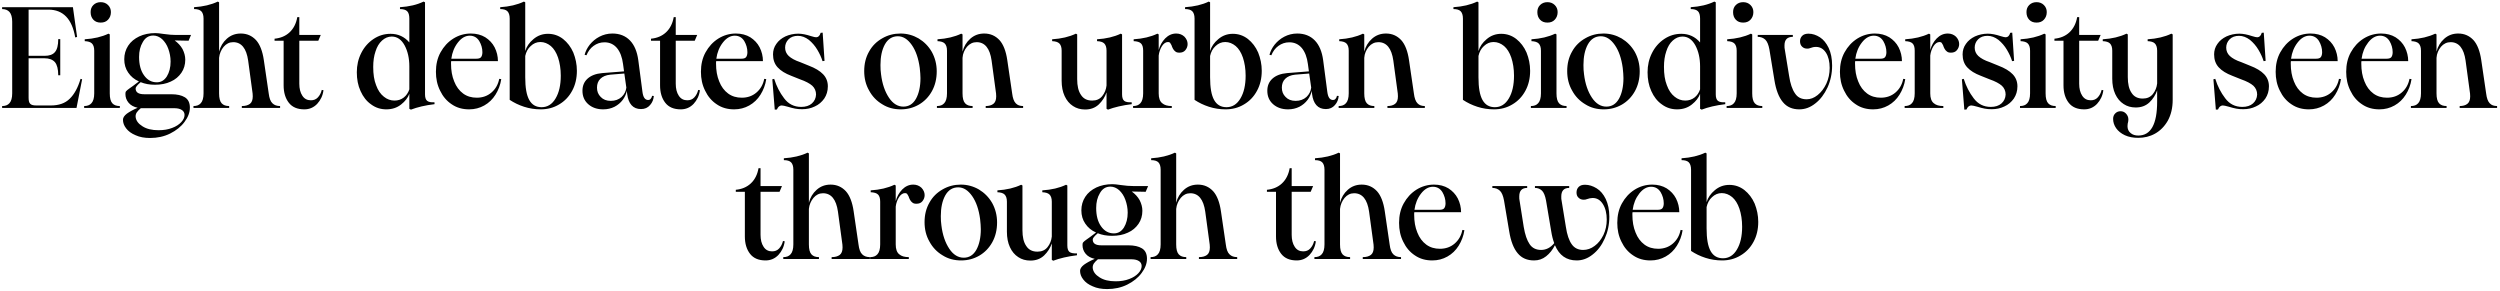 <svg viewBox="0 0 695 81" fill="none" xmlns="http://www.w3.org/2000/svg">
<path d="M0.591 29.48C1.471 29.48 2.151 29.24 2.631 28.68C3.111 28.16 3.391 27.24 3.391 25.96V6.04C3.391 4.76 3.111 3.88 2.631 3.32C2.151 2.8 1.471 2.52 0.591 2.52V2H20.271L21.431 10.28L20.911 10.4C20.031 5.28 17.551 2.68 13.471 2.68H7.951V15.52H12.391C13.711 15.52 14.671 15.2 15.271 14.48C15.871 13.8 16.191 12.6 16.191 10.88H16.751V20.92H16.191C16.191 19.24 15.871 18 15.271 17.28C14.631 16.56 13.671 16.2 12.351 16.2H7.951V27.16C7.951 27.96 8.071 28.52 8.391 28.84C8.671 29.16 9.231 29.32 10.071 29.32H14.111C16.351 29.32 18.111 28.72 19.391 27.44C20.671 26.2 21.671 24.36 22.391 21.92L22.831 22.04L21.271 30H0.591V29.48ZM25.955 5.48C25.435 4.92 25.195 4.24 25.195 3.36C25.195 2.56 25.435 1.92 25.955 1.4C26.475 0.88 27.155 0.6 27.995 0.6C28.835 0.6 29.515 0.88 30.035 1.4C30.555 1.92 30.835 2.56 30.835 3.36C30.835 4.24 30.555 4.92 30.035 5.48C29.515 6.04 28.835 6.28 27.995 6.28C27.155 6.28 26.475 6.04 25.955 5.48ZM23.395 29.48C24.275 29.48 24.955 29.24 25.435 28.68C25.915 28.16 26.195 27.24 26.195 25.96V14.08C26.195 13.12 25.955 12.48 25.555 12.08C25.155 11.68 24.475 11.48 23.555 11.44V10.92C26.115 10.76 28.315 10.24 30.155 9.36L30.515 9.56V25.96C30.515 27.28 30.755 28.2 31.235 28.72C31.715 29.24 32.395 29.48 33.315 29.48V30H23.395V29.48ZM37.705 37.6C36.545 37.12 35.665 36.48 35.065 35.68C34.465 34.92 34.185 34.12 34.185 33.28C34.185 32.72 34.545 32.16 35.265 31.6C35.985 31.08 36.985 30.52 38.265 29.96C37.185 29.72 36.345 29.28 35.745 28.56C35.145 27.84 34.865 27.04 34.865 26.12C34.865 25.8 34.905 25.52 35.065 25.36C35.185 25.2 35.505 24.92 36.025 24.56L36.985 23.88L38.625 22.64C37.345 22.08 36.345 21.24 35.625 20.16C34.905 19.12 34.545 17.88 34.545 16.48C34.545 15.08 34.905 13.84 35.625 12.72C36.345 11.6 37.385 10.76 38.705 10.12C39.985 9.52 41.505 9.2 43.185 9.2C43.705 9.2 44.465 9.28 45.505 9.44C46.865 9.64 47.985 9.72 48.945 9.72H53.105L52.425 11.32L48.545 11.24C49.505 11.92 50.225 12.72 50.745 13.64C51.225 14.6 51.505 15.56 51.505 16.6C51.505 17.96 51.145 19.2 50.425 20.24C49.705 21.28 48.745 22.12 47.465 22.68C46.185 23.28 44.745 23.56 43.065 23.56C41.585 23.56 40.265 23.32 39.105 22.84C38.545 23.32 38.145 23.72 37.985 23.96C37.785 24.2 37.705 24.44 37.705 24.6C37.705 25.68 38.505 26.2 40.105 26.2H47.625C49.225 26.2 50.465 26.48 51.385 27.04C52.305 27.6 52.785 28.56 52.785 29.92C52.785 31.28 52.265 32.6 51.305 33.88C50.345 35.2 48.985 36.28 47.305 37.12C45.625 37.96 43.745 38.36 41.705 38.36C40.185 38.36 38.825 38.12 37.705 37.6ZM39.625 35.12C40.745 35.84 42.225 36.2 44.065 36.2C45.505 36.2 46.745 36 47.865 35.56C48.945 35.16 49.785 34.6 50.385 33.96C50.985 33.32 51.305 32.64 51.305 31.96C51.305 31.4 51.065 30.92 50.585 30.6C50.105 30.28 49.425 30.08 48.505 30.08H39.625H39.145C38.665 30.48 38.265 30.88 38.025 31.24C37.785 31.6 37.665 32.04 37.705 32.52C37.825 33.56 38.465 34.4 39.625 35.12ZM40.025 20.92C40.945 22.24 42.145 22.88 43.585 22.88C44.745 22.88 45.665 22.36 46.385 21.24C47.065 20.12 47.425 18.76 47.425 17.12C47.425 15.84 47.185 14.68 46.785 13.56C46.385 12.44 45.785 11.56 45.065 10.88C44.345 10.24 43.505 9.88 42.625 9.88C41.345 9.88 40.385 10.48 39.705 11.68C38.985 12.88 38.665 14.24 38.665 15.84C38.665 17.92 39.105 19.64 40.025 20.92ZM67.226 29.48C68.186 29.48 68.906 29.28 69.466 28.88C69.986 28.48 70.266 27.8 70.266 26.8C70.266 26.48 70.226 26.2 70.226 26L68.986 16.84C68.506 13.44 67.106 11.72 64.826 11.72C63.786 11.72 62.906 12.16 62.186 13C61.466 13.88 61.026 14.88 60.906 16.08V25.96C60.906 27.28 61.146 28.2 61.626 28.72C62.106 29.24 62.786 29.48 63.706 29.48V30H53.786V29.48C54.666 29.48 55.346 29.24 55.826 28.68C56.306 28.16 56.586 27.24 56.586 25.96V5.16C56.586 4.2 56.346 3.52 55.946 3.12C55.546 2.72 54.866 2.52 53.946 2.52V2C56.506 1.84 58.706 1.32 60.546 0.44L60.906 0.64V14.36C61.266 12.92 61.986 11.72 63.066 10.76C64.146 9.8 65.426 9.32 66.946 9.32C68.666 9.32 70.066 9.96 71.186 11.16C72.266 12.36 72.986 14.24 73.346 16.72L74.706 26C74.866 27.28 75.186 28.2 75.746 28.72C76.266 29.24 76.986 29.48 77.866 29.48V30H67.226V29.48ZM80.289 28.56C79.329 27.32 78.849 25.72 78.849 23.72V11.32H76.329V10.76C77.969 10.6 79.369 10.04 80.489 9C81.609 7.96 82.329 6.56 82.649 4.76H83.209V9.72H89.169L88.489 11.32H83.209V23.28C83.209 24.64 83.489 25.76 84.049 26.6C84.609 27.48 85.409 27.88 86.409 27.88C87.209 27.88 87.849 27.64 88.369 27.08C88.889 26.52 89.249 25.84 89.449 25L89.929 25.08C89.729 26.6 89.129 27.84 88.169 28.88C87.169 29.92 85.969 30.4 84.609 30.4C82.689 30.4 81.249 29.8 80.289 28.56ZM103.195 29.04C101.915 28.16 100.955 26.92 100.235 25.32C99.515 23.76 99.195 22 99.195 20.08C99.195 18.16 99.595 16.36 100.435 14.72C101.235 13.12 102.395 11.8 103.835 10.84C105.275 9.88 106.835 9.4 108.595 9.4C110.675 9.4 112.435 10.2 113.795 11.8V5.16C113.795 4.2 113.595 3.52 113.195 3.12C112.795 2.72 112.115 2.52 111.195 2.52V2C113.755 1.84 115.955 1.32 117.755 0.44L118.155 0.64V26.24C118.155 27.12 118.355 27.72 118.755 28.04C119.155 28.36 119.835 28.48 120.795 28.44V28.96C118.155 29.28 115.995 29.8 114.235 30.48L113.795 30.24V26.08C113.395 27.16 112.635 28.16 111.515 29.04C110.355 29.96 108.995 30.4 107.395 30.4C105.835 30.4 104.435 29.96 103.195 29.04ZM104.555 23.68C105.075 25.12 105.795 26.16 106.715 26.88C107.595 27.6 108.595 27.96 109.675 27.96C110.635 27.96 111.515 27.68 112.235 27.12C112.955 26.56 113.475 25.8 113.795 24.84V18.44C113.795 16.2 113.355 14.24 112.475 12.6C111.595 11 110.395 10.16 108.915 10.16C107.875 10.16 106.995 10.56 106.195 11.28C105.395 12 104.795 13 104.395 14.28C103.955 15.56 103.755 17 103.755 18.6C103.755 20.6 103.995 22.28 104.555 23.68ZM125.587 29C124.187 28.08 123.107 26.8 122.347 25.2C121.547 23.6 121.187 21.88 121.187 19.96C121.187 17.96 121.587 16.16 122.467 14.56C123.347 12.96 124.507 11.68 126.027 10.72C127.507 9.8 129.147 9.32 130.907 9.32C132.427 9.32 133.787 9.68 134.907 10.36C136.027 11.08 136.907 12 137.507 13.16C138.107 14.36 138.427 15.64 138.427 17H125.427C125.387 17.16 125.387 17.4 125.387 17.68C125.387 19.56 125.667 21.2 126.267 22.64C126.827 24.08 127.667 25.2 128.747 26C129.827 26.8 131.107 27.16 132.547 27.16C134.147 27.16 135.507 26.68 136.627 25.72C137.747 24.76 138.467 23.52 138.787 21.92L139.347 22C139.107 23.6 138.547 25.04 137.747 26.32C136.947 27.6 135.907 28.6 134.627 29.32C133.347 30.04 131.947 30.4 130.427 30.4C128.587 30.4 126.987 29.96 125.587 29ZM132.467 16.32C133.027 16.32 133.467 16.2 133.707 15.92C133.947 15.64 134.107 15.16 134.107 14.52C134.107 13.4 133.787 12.36 133.227 11.4C132.627 10.44 131.747 9.92 130.587 9.92C129.387 9.92 128.267 10.56 127.307 11.8C126.307 13.08 125.707 14.56 125.467 16.32H132.467ZM145.695 29.68C144.215 29.2 142.895 28.56 141.695 27.76V5.16C141.695 4.2 141.455 3.52 141.055 3.12C140.655 2.72 139.975 2.52 139.055 2.52V2C141.615 1.84 143.815 1.32 145.655 0.44L146.015 0.64V14.2C146.375 12.96 147.135 11.84 148.295 10.88C149.415 9.92 150.775 9.4 152.335 9.4C153.895 9.4 155.295 9.88 156.535 10.84C157.735 11.8 158.695 13.04 159.375 14.6C160.015 16.2 160.375 17.88 160.375 19.68C160.375 21.76 159.935 23.64 159.055 25.24C158.175 26.88 156.935 28.16 155.415 29.04C153.895 29.96 152.175 30.4 150.335 30.4C148.735 30.4 147.175 30.16 145.695 29.68ZM147.135 27.8C147.895 29.16 149.055 29.8 150.575 29.8C152.175 29.8 153.495 29 154.455 27.36C155.415 25.76 155.895 23.64 155.895 21.04C155.895 19.12 155.615 17.44 155.135 16C154.655 14.6 153.975 13.52 153.135 12.8C152.255 12.08 151.295 11.68 150.215 11.68C149.175 11.68 148.295 12.08 147.535 12.8C146.735 13.52 146.255 14.44 146.015 15.56V21.48C146.015 24.36 146.375 26.44 147.135 27.8ZM175.564 29.24C174.924 28.52 174.524 27.48 174.364 26.16L174.244 25.28C174.084 26.16 173.684 27 173.124 27.76C172.524 28.56 171.764 29.2 170.844 29.68C169.884 30.16 168.844 30.4 167.684 30.4C166.004 30.4 164.604 29.92 163.524 28.96C162.444 28 161.924 26.76 161.924 25.24C161.924 23.88 162.364 22.76 163.324 21.88C164.284 21 165.644 20.48 167.404 20.32L173.484 19.84L173.204 17.8C172.964 15.92 172.404 14.44 171.524 13.36C170.644 12.32 169.484 11.76 168.044 11.76C166.884 11.76 165.884 12.12 165.004 12.76C164.124 13.4 163.484 14.28 163.044 15.36L162.524 15.24C162.764 14.28 163.244 13.32 163.964 12.4C164.684 11.52 165.564 10.76 166.644 10.2C167.724 9.64 168.924 9.32 170.244 9.32C172.244 9.32 173.884 9.96 175.124 11.24C176.364 12.52 177.124 14.36 177.444 16.72L178.604 25.56C178.804 27.08 179.324 27.8 180.204 27.8C180.444 27.8 180.684 27.72 180.884 27.48C181.084 27.28 181.204 27 181.284 26.64L181.764 26.68C181.684 27.64 181.364 28.48 180.724 29.2C180.084 29.96 179.244 30.32 178.204 30.32C177.084 30.32 176.204 29.96 175.564 29.24ZM167.004 26.96C167.684 27.68 168.604 28.04 169.804 28.04C171.004 28.04 172.004 27.68 172.804 26.96C173.564 26.24 174.004 25.36 174.124 24.36L173.564 20.44L169.644 20.76C168.444 20.88 167.524 21.28 166.884 21.92C166.244 22.56 165.964 23.4 165.964 24.36C165.964 25.4 166.284 26.24 167.004 26.96ZM184.937 28.56C183.977 27.32 183.497 25.72 183.497 23.72V11.32H180.977V10.76C182.617 10.6 184.017 10.04 185.137 9C186.257 7.96 186.977 6.56 187.297 4.76H187.857V9.72H193.817L193.137 11.32H187.857V23.28C187.857 24.64 188.137 25.76 188.697 26.6C189.257 27.48 190.057 27.88 191.057 27.88C191.857 27.88 192.497 27.64 193.017 27.08C193.537 26.52 193.897 25.84 194.097 25L194.577 25.08C194.377 26.6 193.777 27.84 192.817 28.88C191.817 29.92 190.617 30.4 189.257 30.4C187.337 30.4 185.897 29.8 184.937 28.56ZM199.259 29C197.859 28.08 196.779 26.8 196.019 25.2C195.219 23.6 194.859 21.88 194.859 19.96C194.859 17.96 195.259 16.16 196.139 14.56C197.019 12.96 198.179 11.68 199.699 10.72C201.179 9.8 202.819 9.32 204.579 9.32C206.099 9.32 207.459 9.68 208.579 10.36C209.699 11.08 210.579 12 211.179 13.16C211.779 14.36 212.099 15.64 212.099 17H199.099C199.059 17.16 199.059 17.4 199.059 17.68C199.059 19.56 199.339 21.2 199.939 22.64C200.499 24.08 201.339 25.2 202.419 26C203.499 26.8 204.779 27.16 206.219 27.16C207.819 27.16 209.179 26.68 210.299 25.72C211.419 24.76 212.139 23.52 212.459 21.92L213.019 22C212.779 23.6 212.219 25.04 211.419 26.32C210.619 27.6 209.579 28.6 208.299 29.32C207.019 30.04 205.619 30.4 204.099 30.4C202.259 30.4 200.659 29.96 199.259 29ZM206.139 16.32C206.699 16.32 207.139 16.2 207.379 15.92C207.619 15.64 207.779 15.16 207.779 14.52C207.779 13.4 207.459 12.36 206.899 11.4C206.299 10.44 205.419 9.92 204.259 9.92C203.059 9.92 201.939 10.56 200.979 11.8C199.979 13.08 199.379 14.56 199.139 16.32H206.139ZM214.701 22.04L215.221 21.92C215.861 23.96 216.781 25.76 217.981 27.32C219.181 28.92 220.741 29.72 222.741 29.72C223.981 29.72 224.981 29.4 225.701 28.76C226.421 28.12 226.821 27.28 226.861 26.28C226.861 25.32 226.501 24.48 225.821 23.84C225.101 23.2 223.981 22.6 222.381 22.04L219.981 21.08C218.301 20.44 217.061 19.68 216.181 18.72C215.301 17.76 214.901 16.56 214.901 15.12C214.901 14.08 215.181 13.08 215.821 12.2C216.421 11.32 217.261 10.64 218.341 10.12C219.421 9.64 220.621 9.36 221.901 9.36C222.941 9.36 224.141 9.6 225.461 10.04C226.181 10.28 226.661 10.36 226.901 10.36C227.461 10.36 227.901 9.96 228.141 9.12L228.701 9.08L229.221 16.92L228.661 17C228.341 15.96 227.861 14.92 227.221 13.84C226.581 12.76 225.781 11.84 224.861 11.08C223.901 10.36 222.901 9.96 221.821 9.96C220.741 9.96 219.861 10.28 219.221 10.92C218.581 11.56 218.261 12.36 218.261 13.24C218.261 14.12 218.581 14.92 219.261 15.56C219.941 16.2 221.021 16.8 222.461 17.28L224.821 18.24C226.621 18.92 227.941 19.72 228.821 20.64C229.701 21.56 230.141 22.68 230.141 24C230.141 25.32 229.781 26.44 229.141 27.4C228.461 28.36 227.581 29.12 226.501 29.6C225.421 30.12 224.261 30.36 223.021 30.36C222.301 30.36 221.621 30.32 221.061 30.2C220.461 30.08 219.781 29.92 219.021 29.68C218.181 29.44 217.621 29.32 217.341 29.32C217.021 29.32 216.741 29.44 216.541 29.6C216.341 29.76 216.141 30.04 215.981 30.44L215.381 30.48L214.701 22.04ZM245.29 29C243.73 28.08 242.49 26.8 241.61 25.16C240.69 23.56 240.25 21.76 240.25 19.76C240.25 17.72 240.69 15.92 241.61 14.32C242.49 12.72 243.73 11.52 245.29 10.64C246.81 9.76 248.49 9.32 250.33 9.32C252.17 9.32 253.85 9.8 255.37 10.68C256.89 11.6 258.13 12.84 259.05 14.44C259.93 16.04 260.41 17.84 260.41 19.84C260.41 21.88 259.97 23.72 259.09 25.32C258.21 26.92 256.97 28.2 255.45 29.08C253.93 29.96 252.25 30.4 250.41 30.4C248.53 30.4 246.81 29.96 245.29 29ZM247.13 27.16C248.25 28.84 249.61 29.64 251.13 29.64C252.65 29.64 253.81 28.92 254.65 27.44C255.45 26 255.89 24.08 255.89 21.72C255.89 20.96 255.81 20 255.69 18.88C255.33 16.24 254.61 14.12 253.49 12.52C252.37 10.92 251.09 10.08 249.61 10.08C248.05 10.08 246.85 10.84 246.01 12.32C245.17 13.84 244.77 15.76 244.77 18.08C244.77 19.04 244.81 19.88 244.93 20.64C245.25 23.32 246.01 25.48 247.13 27.16ZM274.025 29.48C274.905 29.48 275.625 29.28 276.145 28.88C276.665 28.48 276.945 27.8 276.945 26.8C276.945 26.48 276.905 26.2 276.905 26L275.665 16.84C275.185 13.44 273.785 11.72 271.505 11.72C270.465 11.72 269.545 12.16 268.825 13C268.105 13.88 267.665 14.88 267.585 16.08V25.96C267.585 27.28 267.825 28.2 268.305 28.72C268.785 29.24 269.465 29.48 270.385 29.48V30H260.465V29.48C261.345 29.48 262.025 29.24 262.505 28.68C262.985 28.16 263.265 27.24 263.265 25.96V14.08C263.265 13.12 263.025 12.48 262.625 12.08C262.225 11.68 261.545 11.48 260.625 11.44V10.92C263.185 10.76 265.385 10.24 267.225 9.36L267.585 9.56V14.36C267.945 12.92 268.665 11.72 269.745 10.76C270.825 9.8 272.105 9.32 273.625 9.32C275.345 9.32 276.745 9.96 277.865 11.16C278.945 12.36 279.665 14.24 280.025 16.72L281.385 26C281.545 27.28 281.865 28.2 282.385 28.72C282.865 29.24 283.545 29.48 284.425 29.48V30H274.025V29.48ZM298.296 29.48C297.296 28.84 296.536 27.92 295.976 26.72C295.416 25.52 295.136 24.08 295.136 22.44V14.08C295.136 13.12 294.896 12.48 294.496 12.08C294.096 11.68 293.416 11.48 292.496 11.44V10.92C295.056 10.76 297.256 10.24 299.096 9.36L299.456 9.56V22C299.456 23.84 299.776 25.32 300.496 26.36C301.176 27.44 302.216 27.96 303.616 27.96C304.816 27.96 305.736 27.56 306.416 26.72C307.096 25.88 307.496 24.88 307.616 23.76V14.08C307.616 13.12 307.376 12.48 306.976 12.08C306.576 11.68 305.896 11.48 304.976 11.44V10.92C307.536 10.76 309.736 10.24 311.576 9.36L311.936 9.56V26.24C311.936 27.12 312.136 27.72 312.536 28.04C312.936 28.36 313.656 28.48 314.616 28.44V28.96C312.016 29.28 309.816 29.8 308.016 30.48L307.616 30.24V25.68C307.176 26.96 306.456 28.08 305.456 29.04C304.416 30 303.176 30.44 301.656 30.44C300.376 30.44 299.256 30.12 298.296 29.48ZM314.997 29.48C315.877 29.48 316.557 29.24 317.037 28.68C317.517 28.16 317.797 27.24 317.797 25.96V14.08C317.797 13.12 317.597 12.48 317.197 12.08C316.797 11.68 316.117 11.48 315.157 11.44V10.92C317.717 10.76 319.917 10.24 321.757 9.36L322.117 9.56V13.92C322.437 12.68 323.037 11.6 323.917 10.68C324.797 9.8 325.797 9.32 326.997 9.32C327.917 9.32 328.677 9.64 329.277 10.2C329.837 10.8 330.157 11.48 330.157 12.24C330.157 12.92 329.917 13.48 329.517 13.96C329.117 14.44 328.557 14.64 327.877 14.64C327.397 14.64 327.037 14.56 326.757 14.32C326.477 14.12 326.237 13.84 326.077 13.52C325.917 13.2 325.757 12.88 325.677 12.56C325.517 12.24 325.397 12.04 325.277 11.88C325.117 11.76 324.957 11.68 324.717 11.68C324.077 11.68 323.517 12.08 323.037 12.8C322.557 13.56 322.237 14.44 322.117 15.44V25.96C322.117 27.24 322.437 28.16 323.077 28.68C323.717 29.24 324.597 29.48 325.757 29.48V30H314.997V29.48ZM336.086 29.68C334.606 29.2 333.286 28.56 332.086 27.76V5.16C332.086 4.2 331.846 3.52 331.446 3.12C331.046 2.72 330.366 2.52 329.446 2.52V2C332.006 1.84 334.206 1.32 336.046 0.44L336.406 0.64V14.2C336.766 12.96 337.526 11.84 338.686 10.88C339.806 9.92 341.166 9.4 342.726 9.4C344.286 9.4 345.686 9.88 346.926 10.84C348.126 11.8 349.086 13.04 349.766 14.6C350.406 16.2 350.766 17.88 350.766 19.68C350.766 21.76 350.326 23.64 349.446 25.24C348.566 26.88 347.326 28.16 345.806 29.04C344.286 29.96 342.566 30.4 340.726 30.4C339.126 30.4 337.566 30.16 336.086 29.68ZM337.526 27.8C338.286 29.16 339.446 29.8 340.966 29.8C342.566 29.8 343.886 29 344.846 27.36C345.806 25.76 346.286 23.64 346.286 21.04C346.286 19.12 346.006 17.44 345.526 16C345.046 14.6 344.366 13.52 343.526 12.8C342.646 12.08 341.686 11.68 340.606 11.68C339.566 11.68 338.686 12.08 337.926 12.8C337.126 13.52 336.646 14.44 336.406 15.56V21.48C336.406 24.36 336.766 26.44 337.526 27.8ZM365.955 29.24C365.315 28.52 364.915 27.48 364.755 26.16L364.635 25.28C364.475 26.16 364.075 27 363.515 27.76C362.915 28.56 362.155 29.2 361.235 29.68C360.275 30.16 359.235 30.4 358.075 30.4C356.395 30.4 354.995 29.92 353.915 28.96C352.835 28 352.315 26.76 352.315 25.24C352.315 23.88 352.755 22.76 353.715 21.88C354.675 21 356.035 20.48 357.795 20.32L363.875 19.84L363.595 17.8C363.355 15.92 362.795 14.44 361.915 13.36C361.035 12.32 359.875 11.76 358.435 11.76C357.275 11.76 356.275 12.12 355.395 12.76C354.515 13.4 353.875 14.28 353.435 15.36L352.915 15.24C353.155 14.28 353.635 13.32 354.355 12.4C355.075 11.52 355.955 10.76 357.035 10.2C358.115 9.64 359.315 9.32 360.635 9.32C362.635 9.32 364.275 9.96 365.515 11.24C366.755 12.52 367.515 14.36 367.835 16.72L368.995 25.56C369.195 27.08 369.715 27.8 370.595 27.8C370.835 27.8 371.075 27.72 371.275 27.48C371.475 27.28 371.595 27 371.675 26.64L372.155 26.68C372.075 27.64 371.755 28.48 371.115 29.2C370.475 29.96 369.635 30.32 368.595 30.32C367.475 30.32 366.595 29.96 365.955 29.24ZM357.395 26.96C358.075 27.68 358.995 28.04 360.195 28.04C361.395 28.04 362.395 27.68 363.195 26.96C363.955 26.24 364.395 25.36 364.515 24.36L363.955 20.44L360.035 20.76C358.835 20.88 357.915 21.28 357.275 21.92C356.635 22.56 356.355 23.4 356.355 24.36C356.355 25.4 356.675 26.24 357.395 26.96ZM385.705 29.48C386.585 29.48 387.305 29.28 387.825 28.88C388.345 28.48 388.625 27.8 388.625 26.8C388.625 26.48 388.585 26.2 388.585 26L387.345 16.84C386.865 13.44 385.465 11.72 383.185 11.72C382.145 11.72 381.225 12.16 380.505 13C379.785 13.88 379.345 14.88 379.265 16.08V25.96C379.265 27.28 379.505 28.2 379.985 28.72C380.465 29.24 381.145 29.48 382.065 29.48V30H372.145V29.48C373.025 29.48 373.705 29.24 374.185 28.68C374.665 28.16 374.945 27.24 374.945 25.96V14.08C374.945 13.12 374.705 12.48 374.305 12.08C373.905 11.68 373.225 11.48 372.305 11.44V10.92C374.865 10.76 377.065 10.24 378.905 9.36L379.265 9.56V14.36C379.625 12.92 380.345 11.72 381.425 10.76C382.505 9.8 383.785 9.32 385.305 9.32C387.025 9.32 388.425 9.96 389.545 11.16C390.625 12.36 391.345 14.24 391.705 16.72L393.065 26C393.225 27.28 393.545 28.2 394.065 28.72C394.545 29.24 395.225 29.48 396.105 29.48V30H385.705V29.48ZM410.695 29.68C409.215 29.2 407.895 28.56 406.695 27.76V5.16C406.695 4.2 406.455 3.52 406.055 3.12C405.655 2.72 404.975 2.52 404.055 2.52V2C406.615 1.84 408.815 1.32 410.655 0.44L411.015 0.64V14.2C411.375 12.96 412.135 11.84 413.295 10.88C414.415 9.92 415.775 9.4 417.335 9.4C418.895 9.4 420.295 9.88 421.535 10.84C422.735 11.8 423.695 13.04 424.375 14.6C425.015 16.2 425.375 17.88 425.375 19.68C425.375 21.76 424.935 23.64 424.055 25.24C423.175 26.88 421.935 28.16 420.415 29.04C418.895 29.96 417.175 30.4 415.335 30.4C413.735 30.4 412.175 30.16 410.695 29.68ZM412.135 27.8C412.895 29.16 414.055 29.8 415.575 29.8C417.175 29.8 418.495 29 419.455 27.36C420.415 25.76 420.895 23.64 420.895 21.04C420.895 19.12 420.615 17.44 420.135 16C419.655 14.6 418.975 13.52 418.135 12.8C417.255 12.08 416.295 11.68 415.215 11.68C414.175 11.68 413.295 12.08 412.535 12.8C411.735 13.52 411.255 14.44 411.015 15.56V21.48C411.015 24.36 411.375 26.44 412.135 27.8ZM428.143 5.48C427.623 4.92 427.383 4.24 427.383 3.36C427.383 2.56 427.623 1.92 428.143 1.4C428.663 0.88 429.343 0.6 430.183 0.6C431.023 0.6 431.703 0.88 432.223 1.4C432.743 1.92 433.023 2.56 433.023 3.36C433.023 4.24 432.743 4.92 432.223 5.48C431.703 6.04 431.023 6.28 430.183 6.28C429.343 6.28 428.663 6.04 428.143 5.48ZM425.583 29.48C426.463 29.48 427.143 29.24 427.623 28.68C428.103 28.16 428.383 27.24 428.383 25.96V14.08C428.383 13.12 428.143 12.48 427.743 12.08C427.343 11.68 426.663 11.48 425.743 11.44V10.92C428.303 10.76 430.503 10.24 432.343 9.36L432.703 9.56V25.96C432.703 27.28 432.943 28.2 433.423 28.72C433.903 29.24 434.583 29.48 435.503 29.48V30H425.583V29.48ZM440.72 29C439.16 28.08 437.92 26.8 437.04 25.16C436.12 23.56 435.68 21.76 435.68 19.76C435.68 17.72 436.12 15.92 437.04 14.32C437.92 12.72 439.16 11.52 440.72 10.64C442.24 9.76 443.92 9.32 445.76 9.32C447.6 9.32 449.28 9.8 450.8 10.68C452.32 11.6 453.56 12.84 454.48 14.44C455.36 16.04 455.84 17.84 455.84 19.84C455.84 21.88 455.4 23.72 454.52 25.32C453.64 26.92 452.4 28.2 450.88 29.08C449.36 29.96 447.68 30.4 445.84 30.4C443.96 30.4 442.24 29.96 440.72 29ZM442.56 27.16C443.68 28.84 445.04 29.64 446.56 29.64C448.08 29.64 449.24 28.92 450.08 27.44C450.88 26 451.32 24.08 451.32 21.72C451.32 20.96 451.24 20 451.12 18.88C450.76 16.24 450.04 14.12 448.92 12.52C447.8 10.92 446.52 10.08 445.04 10.08C443.48 10.08 442.28 10.84 441.44 12.32C440.6 13.84 440.2 15.76 440.2 18.08C440.2 19.04 440.24 19.88 440.36 20.64C440.68 23.32 441.44 25.48 442.56 27.16ZM462.023 29.04C460.743 28.16 459.783 26.92 459.063 25.32C458.343 23.76 458.023 22 458.023 20.08C458.023 18.16 458.423 16.36 459.263 14.72C460.063 13.12 461.223 11.8 462.663 10.84C464.103 9.88 465.663 9.4 467.423 9.4C469.503 9.4 471.263 10.2 472.623 11.8V5.16C472.623 4.2 472.423 3.52 472.023 3.12C471.623 2.72 470.943 2.52 470.023 2.52V2C472.583 1.84 474.783 1.32 476.583 0.44L476.983 0.64V26.24C476.983 27.12 477.183 27.72 477.583 28.04C477.983 28.36 478.663 28.48 479.623 28.44V28.96C476.983 29.28 474.823 29.8 473.063 30.48L472.623 30.24V26.08C472.223 27.16 471.463 28.16 470.343 29.04C469.183 29.96 467.823 30.4 466.223 30.4C464.663 30.4 463.263 29.96 462.023 29.04ZM463.383 23.68C463.903 25.12 464.623 26.16 465.543 26.88C466.423 27.6 467.423 27.96 468.503 27.96C469.463 27.96 470.343 27.68 471.063 27.12C471.783 26.56 472.303 25.8 472.623 24.84V18.44C472.623 16.2 472.183 14.24 471.303 12.6C470.423 11 469.223 10.16 467.743 10.16C466.703 10.16 465.823 10.56 465.023 11.28C464.223 12 463.623 13 463.223 14.28C462.783 15.56 462.583 17 462.583 18.6C462.583 20.6 462.823 22.28 463.383 23.68ZM482.557 5.48C482.037 4.92 481.797 4.24 481.797 3.36C481.797 2.56 482.037 1.92 482.557 1.4C483.077 0.88 483.757 0.6 484.597 0.6C485.437 0.6 486.117 0.88 486.637 1.4C487.157 1.92 487.437 2.56 487.437 3.36C487.437 4.24 487.157 4.92 486.637 5.48C486.117 6.04 485.437 6.28 484.597 6.28C483.757 6.28 483.077 6.04 482.557 5.48ZM479.997 29.48C480.877 29.48 481.557 29.24 482.037 28.68C482.517 28.16 482.797 27.24 482.797 25.96V14.08C482.797 13.12 482.557 12.48 482.157 12.08C481.757 11.68 481.077 11.48 480.157 11.44V10.92C482.717 10.76 484.917 10.24 486.757 9.36L487.117 9.56V25.96C487.117 27.28 487.357 28.2 487.837 28.72C488.317 29.24 488.997 29.48 489.917 29.48V30H479.997V29.48ZM495.648 28.4C494.528 27.08 493.728 25.04 493.288 22.28L491.888 13.72C491.648 12.44 491.288 11.56 490.768 11.04C490.208 10.52 489.528 10.24 488.648 10.24V9.72H498.408V10.24C496.848 10.24 496.088 11.04 496.088 12.64C496.088 13.12 496.088 13.48 496.168 13.72L497.368 21.08C497.688 23.24 498.248 24.88 499.008 25.96C499.728 27.08 500.808 27.6 502.248 27.6C503.288 27.6 504.288 27.24 505.288 26.44C506.288 25.64 507.088 24.6 507.728 23.24C508.328 21.92 508.648 20.48 508.648 18.88C508.648 17.12 508.288 15.68 507.608 14.64C506.928 13.6 506.008 13.04 504.848 13.04C504.288 13.04 503.728 13.16 503.248 13.36C503.008 13.48 502.728 13.52 502.408 13.52C501.848 13.52 501.368 13.36 500.968 12.96C500.568 12.56 500.408 12.08 500.408 11.44C500.408 10.88 500.608 10.36 501.008 9.96C501.408 9.56 501.968 9.36 502.768 9.36C503.888 9.36 504.928 9.72 505.928 10.36C506.928 11 507.728 12 508.368 13.32C509.008 14.68 509.328 16.32 509.328 18.24C509.328 20.44 508.888 22.48 508.048 24.32C507.168 26.2 506.048 27.68 504.648 28.76C503.248 29.88 501.768 30.4 500.208 30.4C498.288 30.4 496.768 29.76 495.648 28.4ZM515.9 29C514.5 28.08 513.42 26.8 512.66 25.2C511.86 23.6 511.5 21.88 511.5 19.96C511.5 17.96 511.9 16.16 512.78 14.56C513.66 12.96 514.82 11.68 516.34 10.72C517.82 9.8 519.46 9.32 521.22 9.32C522.74 9.32 524.1 9.68 525.22 10.36C526.34 11.08 527.22 12 527.82 13.16C528.42 14.36 528.74 15.64 528.74 17H515.74C515.7 17.16 515.7 17.4 515.7 17.68C515.7 19.56 515.98 21.2 516.58 22.64C517.14 24.08 517.98 25.2 519.06 26C520.14 26.8 521.42 27.16 522.86 27.16C524.46 27.16 525.82 26.68 526.94 25.72C528.06 24.76 528.78 23.52 529.1 21.92L529.66 22C529.42 23.6 528.86 25.04 528.06 26.32C527.26 27.6 526.22 28.6 524.94 29.32C523.66 30.04 522.26 30.4 520.74 30.4C518.9 30.4 517.3 29.96 515.9 29ZM522.78 16.32C523.34 16.32 523.78 16.2 524.02 15.92C524.26 15.64 524.42 15.16 524.42 14.52C524.42 13.4 524.1 12.36 523.54 11.4C522.94 10.44 522.06 9.92 520.9 9.92C519.7 9.92 518.58 10.56 517.62 11.8C516.62 13.08 516.02 14.56 515.78 16.32H522.78ZM529.489 29.48C530.369 29.48 531.049 29.24 531.529 28.68C532.009 28.16 532.289 27.24 532.289 25.96V14.08C532.289 13.12 532.089 12.48 531.689 12.08C531.289 11.68 530.609 11.48 529.649 11.44V10.92C532.209 10.76 534.409 10.24 536.249 9.36L536.609 9.56V13.92C536.929 12.68 537.529 11.6 538.409 10.68C539.289 9.8 540.289 9.32 541.489 9.32C542.409 9.32 543.169 9.64 543.769 10.2C544.329 10.8 544.649 11.48 544.649 12.24C544.649 12.92 544.409 13.48 544.009 13.96C543.609 14.44 543.049 14.64 542.369 14.64C541.889 14.64 541.529 14.56 541.249 14.32C540.969 14.12 540.729 13.84 540.569 13.52C540.409 13.2 540.249 12.88 540.169 12.56C540.009 12.24 539.889 12.04 539.769 11.88C539.609 11.76 539.449 11.68 539.209 11.68C538.569 11.68 538.009 12.08 537.529 12.8C537.049 13.56 536.729 14.44 536.609 15.44V25.96C536.609 27.24 536.929 28.16 537.569 28.68C538.209 29.24 539.089 29.48 540.249 29.48V30H529.489V29.48ZM545.404 22.04L545.924 21.92C546.564 23.96 547.484 25.76 548.684 27.32C549.884 28.92 551.444 29.72 553.444 29.72C554.684 29.72 555.684 29.4 556.404 28.76C557.124 28.12 557.524 27.28 557.564 26.28C557.564 25.32 557.204 24.48 556.524 23.84C555.804 23.2 554.684 22.6 553.084 22.04L550.684 21.08C549.004 20.44 547.764 19.68 546.884 18.72C546.004 17.76 545.604 16.56 545.604 15.12C545.604 14.08 545.884 13.08 546.524 12.2C547.124 11.32 547.964 10.64 549.044 10.12C550.124 9.64 551.324 9.36 552.604 9.36C553.644 9.36 554.844 9.6 556.164 10.04C556.884 10.28 557.364 10.36 557.604 10.36C558.164 10.36 558.604 9.96 558.844 9.12L559.404 9.08L559.924 16.92L559.364 17C559.044 15.96 558.564 14.92 557.924 13.84C557.284 12.76 556.484 11.84 555.564 11.08C554.604 10.36 553.604 9.96 552.524 9.96C551.444 9.96 550.564 10.28 549.924 10.92C549.284 11.56 548.964 12.36 548.964 13.24C548.964 14.12 549.284 14.92 549.964 15.56C550.644 16.2 551.724 16.8 553.164 17.28L555.524 18.24C557.324 18.92 558.644 19.72 559.524 20.64C560.404 21.56 560.844 22.68 560.844 24C560.844 25.32 560.484 26.44 559.844 27.4C559.164 28.36 558.284 29.12 557.204 29.6C556.124 30.12 554.964 30.36 553.724 30.36C553.004 30.36 552.324 30.32 551.764 30.2C551.164 30.08 550.484 29.92 549.724 29.68C548.884 29.44 548.324 29.32 548.044 29.32C547.724 29.32 547.444 29.44 547.244 29.6C547.044 29.76 546.844 30.04 546.684 30.44L546.084 30.48L545.404 22.04ZM564.119 5.48C563.599 4.92 563.359 4.24 563.359 3.36C563.359 2.56 563.599 1.92 564.119 1.4C564.639 0.88 565.319 0.6 566.159 0.6C566.999 0.6 567.679 0.88 568.199 1.4C568.719 1.92 568.999 2.56 568.999 3.36C568.999 4.24 568.719 4.92 568.199 5.48C567.679 6.04 566.999 6.28 566.159 6.28C565.319 6.28 564.639 6.04 564.119 5.48ZM561.559 29.48C562.439 29.48 563.119 29.24 563.599 28.68C564.079 28.16 564.359 27.24 564.359 25.96V14.08C564.359 13.12 564.119 12.48 563.719 12.08C563.319 11.68 562.639 11.48 561.719 11.44V10.92C564.279 10.76 566.479 10.24 568.319 9.36L568.679 9.56V25.96C568.679 27.28 568.919 28.2 569.399 28.72C569.879 29.24 570.559 29.48 571.479 29.48V30H561.559V29.48ZM575.093 28.56C574.133 27.32 573.653 25.72 573.653 23.72V11.32H571.133V10.76C572.773 10.6 574.173 10.04 575.293 9C576.413 7.96 577.133 6.56 577.453 4.76H578.013V9.72H583.973L583.293 11.32H578.013V23.28C578.013 24.64 578.293 25.76 578.853 26.6C579.413 27.48 580.213 27.88 581.213 27.88C582.013 27.88 582.653 27.64 583.173 27.08C583.693 26.52 584.053 25.84 584.253 25L584.733 25.08C584.533 26.6 583.933 27.84 582.973 28.88C581.973 29.92 580.773 30.4 579.413 30.4C577.493 30.4 576.053 29.8 575.093 28.56ZM590.726 37.6C589.686 37.12 588.846 36.44 588.286 35.64C587.726 34.84 587.446 33.96 587.446 33.04C587.446 32.4 587.646 31.92 588.046 31.52C588.446 31.12 588.926 30.92 589.526 30.92C590.126 30.92 590.646 31.16 591.046 31.6C591.446 32.04 591.686 32.56 591.686 33.2C591.686 33.52 591.646 33.8 591.566 34.12C591.526 34.24 591.486 34.4 591.486 34.56C591.446 34.76 591.446 34.92 591.446 35.08C591.446 35.88 591.726 36.52 592.326 37C592.886 37.48 593.606 37.68 594.446 37.68C597.926 37.68 599.686 34.56 599.686 28.24V25.12C599.246 26.4 598.526 27.52 597.526 28.48C596.486 29.44 595.246 29.88 593.726 29.88C592.446 29.88 591.326 29.56 590.366 28.92C589.366 28.28 588.606 27.36 588.046 26.16C587.486 24.96 587.206 23.52 587.206 21.88V14.08C587.206 13.12 586.966 12.48 586.566 12.08C586.166 11.68 585.486 11.48 584.566 11.44V10.92C587.126 10.76 589.326 10.24 591.166 9.36L591.526 9.56V21.44C591.526 23.28 591.846 24.76 592.566 25.8C593.246 26.88 594.286 27.4 595.686 27.4C596.886 27.4 597.806 27 598.486 26.16C599.166 25.32 599.566 24.32 599.686 23.2V14.08C599.686 13.12 599.446 12.48 599.046 12.08C598.646 11.68 597.966 11.48 597.046 11.44V10.92C599.606 10.76 601.806 10.24 603.646 9.36L604.006 9.56V27.76C604.006 30.04 603.526 31.96 602.646 33.56C601.726 35.16 600.526 36.36 599.086 37.16C597.646 37.96 596.086 38.32 594.406 38.32C593.006 38.32 591.766 38.08 590.726 37.6ZM615.326 22.04L615.846 21.92C616.486 23.96 617.406 25.76 618.606 27.32C619.806 28.92 621.366 29.72 623.366 29.72C624.606 29.72 625.606 29.4 626.326 28.76C627.046 28.12 627.446 27.28 627.486 26.28C627.486 25.32 627.126 24.48 626.446 23.84C625.726 23.2 624.606 22.6 623.006 22.04L620.606 21.08C618.926 20.44 617.686 19.68 616.806 18.72C615.926 17.76 615.526 16.56 615.526 15.12C615.526 14.08 615.806 13.08 616.446 12.2C617.046 11.32 617.886 10.64 618.966 10.12C620.046 9.64 621.246 9.36 622.526 9.36C623.566 9.36 624.766 9.6 626.086 10.04C626.806 10.28 627.286 10.36 627.526 10.36C628.086 10.36 628.526 9.96 628.766 9.12L629.326 9.08L629.846 16.92L629.286 17C628.966 15.96 628.486 14.92 627.846 13.84C627.206 12.76 626.406 11.84 625.486 11.08C624.526 10.36 623.526 9.96 622.446 9.96C621.366 9.96 620.486 10.28 619.846 10.92C619.206 11.56 618.886 12.36 618.886 13.24C618.886 14.12 619.206 14.92 619.886 15.56C620.566 16.2 621.646 16.8 623.086 17.28L625.446 18.24C627.246 18.92 628.566 19.72 629.446 20.64C630.326 21.56 630.766 22.68 630.766 24C630.766 25.32 630.406 26.44 629.766 27.4C629.086 28.36 628.206 29.12 627.126 29.6C626.046 30.12 624.886 30.36 623.646 30.36C622.926 30.36 622.246 30.32 621.686 30.2C621.086 30.08 620.406 29.92 619.646 29.68C618.806 29.44 618.246 29.32 617.966 29.32C617.646 29.32 617.366 29.44 617.166 29.6C616.966 29.76 616.766 30.04 616.606 30.44L616.006 30.48L615.326 22.04ZM637.033 29C635.633 28.08 634.553 26.8 633.793 25.2C632.993 23.6 632.633 21.88 632.633 19.96C632.633 17.96 633.033 16.16 633.913 14.56C634.793 12.96 635.953 11.68 637.473 10.72C638.953 9.8 640.593 9.32 642.353 9.32C643.873 9.32 645.233 9.68 646.353 10.36C647.473 11.08 648.353 12 648.953 13.16C649.553 14.36 649.873 15.64 649.873 17H636.873C636.833 17.16 636.833 17.4 636.833 17.68C636.833 19.56 637.113 21.2 637.713 22.64C638.273 24.08 639.113 25.2 640.193 26C641.273 26.8 642.553 27.16 643.993 27.16C645.593 27.16 646.953 26.68 648.073 25.72C649.193 24.76 649.913 23.52 650.233 21.92L650.793 22C650.553 23.6 649.993 25.04 649.193 26.32C648.393 27.6 647.353 28.6 646.073 29.32C644.793 30.04 643.393 30.4 641.873 30.4C640.033 30.4 638.433 29.96 637.033 29ZM643.913 16.32C644.473 16.32 644.913 16.2 645.153 15.92C645.393 15.64 645.553 15.16 645.553 14.52C645.553 13.4 645.233 12.36 644.673 11.4C644.073 10.44 643.193 9.92 642.033 9.92C640.833 9.92 639.713 10.56 638.753 11.8C637.753 13.08 637.153 14.56 636.913 16.32H643.913ZM656.642 29C655.242 28.08 654.162 26.8 653.402 25.2C652.602 23.6 652.242 21.88 652.242 19.96C652.242 17.96 652.642 16.16 653.522 14.56C654.402 12.96 655.562 11.68 657.082 10.72C658.562 9.8 660.202 9.32 661.962 9.32C663.482 9.32 664.842 9.68 665.962 10.36C667.082 11.08 667.962 12 668.562 13.16C669.162 14.36 669.482 15.64 669.482 17H656.482C656.442 17.16 656.442 17.4 656.442 17.68C656.442 19.56 656.722 21.2 657.322 22.64C657.882 24.08 658.722 25.2 659.802 26C660.882 26.8 662.162 27.16 663.602 27.16C665.202 27.16 666.562 26.68 667.682 25.72C668.802 24.76 669.522 23.52 669.842 21.92L670.402 22C670.162 23.6 669.602 25.04 668.802 26.32C668.002 27.6 666.962 28.6 665.682 29.32C664.402 30.04 663.002 30.4 661.482 30.4C659.642 30.4 658.042 29.96 656.642 29ZM663.522 16.32C664.082 16.32 664.522 16.2 664.762 15.92C665.002 15.64 665.162 15.16 665.162 14.52C665.162 13.4 664.842 12.36 664.282 11.4C663.682 10.44 662.802 9.92 661.642 9.92C660.442 9.92 659.322 10.56 658.362 11.8C657.362 13.08 656.762 14.56 656.522 16.32H663.522ZM683.791 29.48C684.671 29.48 685.391 29.28 685.911 28.88C686.431 28.48 686.711 27.8 686.711 26.8C686.711 26.48 686.671 26.2 686.671 26L685.431 16.84C684.951 13.44 683.551 11.72 681.271 11.72C680.231 11.72 679.311 12.16 678.591 13C677.871 13.88 677.431 14.88 677.351 16.08V25.96C677.351 27.28 677.591 28.2 678.071 28.72C678.551 29.24 679.231 29.48 680.151 29.48V30H670.231V29.48C671.111 29.48 671.791 29.24 672.271 28.68C672.751 28.16 673.031 27.24 673.031 25.96V14.08C673.031 13.12 672.791 12.48 672.391 12.08C671.991 11.68 671.311 11.48 670.391 11.44V10.92C672.951 10.76 675.151 10.24 676.991 9.36L677.351 9.56V14.36C677.711 12.92 678.431 11.72 679.511 10.76C680.591 9.8 681.871 9.32 683.391 9.32C685.111 9.32 686.511 9.96 687.631 11.16C688.711 12.36 689.431 14.24 689.791 16.72L691.151 26C691.311 27.28 691.631 28.2 692.151 28.72C692.631 29.24 693.311 29.48 694.191 29.48V30H683.791V29.48ZM208.511 70.56C207.551 69.32 207.071 67.72 207.071 65.72V53.32H204.551V52.76C206.191 52.6 207.591 52.04 208.711 51C209.831 49.96 210.551 48.56 210.871 46.76H211.431V51.72H217.391L216.711 53.32H211.431V65.28C211.431 66.64 211.711 67.76 212.271 68.6C212.831 69.48 213.631 69.88 214.631 69.88C215.431 69.88 216.071 69.64 216.591 69.08C217.111 68.52 217.471 67.84 217.671 67L218.151 67.08C217.951 68.6 217.351 69.84 216.391 70.88C215.391 71.92 214.191 72.4 212.831 72.4C210.911 72.4 209.471 71.8 208.511 70.56ZM231.191 71.48C232.151 71.48 232.871 71.28 233.431 70.88C233.951 70.48 234.231 69.8 234.231 68.8C234.231 68.48 234.191 68.2 234.191 68L232.951 58.84C232.471 55.44 231.071 53.72 228.791 53.72C227.751 53.72 226.871 54.16 226.151 55C225.431 55.88 224.991 56.88 224.871 58.08V67.96C224.871 69.28 225.111 70.2 225.591 70.72C226.071 71.24 226.751 71.48 227.671 71.48V72H217.751V71.48C218.631 71.48 219.311 71.24 219.791 70.68C220.271 70.16 220.551 69.24 220.551 67.96V47.16C220.551 46.2 220.311 45.52 219.911 45.12C219.511 44.72 218.831 44.52 217.911 44.52V44C220.471 43.84 222.671 43.32 224.511 42.44L224.871 42.64V56.36C225.231 54.92 225.951 53.72 227.031 52.76C228.111 51.8 229.391 51.32 230.911 51.32C232.631 51.32 234.031 51.96 235.151 53.16C236.231 54.36 236.951 56.24 237.311 58.72L238.671 68C238.831 69.28 239.151 70.2 239.711 70.72C240.231 71.24 240.951 71.48 241.831 71.48V72H231.191V71.48ZM241.891 71.48C242.771 71.48 243.451 71.24 243.931 70.68C244.411 70.16 244.691 69.24 244.691 67.96V56.08C244.691 55.12 244.491 54.48 244.091 54.08C243.691 53.68 243.011 53.48 242.051 53.44V52.92C244.611 52.76 246.811 52.24 248.651 51.36L249.011 51.56V55.92C249.331 54.68 249.931 53.6 250.811 52.68C251.691 51.8 252.691 51.32 253.891 51.32C254.811 51.32 255.571 51.64 256.171 52.2C256.731 52.8 257.051 53.48 257.051 54.24C257.051 54.92 256.811 55.48 256.411 55.96C256.011 56.44 255.451 56.64 254.771 56.64C254.291 56.64 253.931 56.56 253.651 56.32C253.371 56.12 253.131 55.84 252.971 55.52C252.811 55.2 252.651 54.88 252.571 54.56C252.411 54.24 252.291 54.04 252.171 53.88C252.011 53.76 251.851 53.68 251.611 53.68C250.971 53.68 250.411 54.08 249.931 54.8C249.451 55.56 249.131 56.44 249.011 57.44V67.96C249.011 69.24 249.331 70.16 249.971 70.68C250.611 71.24 251.491 71.48 252.651 71.48V72H241.891V71.48ZM262.067 71C260.507 70.08 259.267 68.8 258.387 67.16C257.467 65.56 257.027 63.76 257.027 61.76C257.027 59.72 257.467 57.92 258.387 56.32C259.267 54.72 260.507 53.52 262.067 52.64C263.587 51.76 265.267 51.32 267.107 51.32C268.947 51.32 270.627 51.8 272.147 52.68C273.667 53.6 274.907 54.84 275.827 56.44C276.707 58.04 277.187 59.84 277.187 61.84C277.187 63.88 276.747 65.72 275.867 67.32C274.987 68.92 273.747 70.2 272.227 71.08C270.707 71.96 269.027 72.4 267.187 72.4C265.307 72.4 263.587 71.96 262.067 71ZM263.907 69.16C265.027 70.84 266.387 71.64 267.907 71.64C269.427 71.64 270.587 70.92 271.427 69.44C272.227 68 272.667 66.08 272.667 63.72C272.667 62.96 272.587 62 272.467 60.88C272.107 58.24 271.387 56.12 270.267 54.52C269.147 52.92 267.867 52.08 266.387 52.08C264.827 52.08 263.627 52.84 262.787 54.32C261.947 55.84 261.547 57.76 261.547 60.08C261.547 61.04 261.587 61.88 261.707 62.64C262.027 65.32 262.787 67.48 263.907 69.16ZM283.081 71.48C282.081 70.84 281.321 69.92 280.761 68.72C280.201 67.52 279.921 66.08 279.921 64.44V56.08C279.921 55.12 279.681 54.48 279.281 54.08C278.881 53.68 278.201 53.48 277.281 53.44V52.92C279.841 52.76 282.041 52.24 283.881 51.36L284.241 51.56V64C284.241 65.84 284.561 67.32 285.281 68.36C285.961 69.44 287.001 69.96 288.401 69.96C289.601 69.96 290.521 69.56 291.201 68.72C291.881 67.88 292.281 66.88 292.401 65.76V56.08C292.401 55.12 292.161 54.48 291.761 54.08C291.361 53.68 290.681 53.48 289.761 53.44V52.92C292.321 52.76 294.521 52.24 296.361 51.36L296.721 51.56V68.24C296.721 69.12 296.921 69.72 297.321 70.04C297.721 70.36 298.441 70.48 299.401 70.44V70.96C296.801 71.28 294.601 71.8 292.801 72.48L292.401 72.24V67.68C291.961 68.96 291.241 70.08 290.241 71.04C289.201 72 287.961 72.44 286.441 72.44C285.161 72.44 284.041 72.12 283.081 71.48ZM303.779 79.6C302.619 79.12 301.739 78.48 301.139 77.68C300.539 76.92 300.259 76.12 300.259 75.28C300.259 74.72 300.619 74.16 301.339 73.6C302.059 73.08 303.059 72.52 304.339 71.96C303.259 71.72 302.419 71.28 301.819 70.56C301.219 69.84 300.939 69.04 300.939 68.12C300.939 67.8 300.979 67.52 301.139 67.36C301.259 67.2 301.579 66.92 302.099 66.56L303.059 65.88L304.699 64.64C303.419 64.08 302.419 63.24 301.699 62.16C300.979 61.12 300.619 59.88 300.619 58.48C300.619 57.08 300.979 55.84 301.699 54.72C302.419 53.6 303.459 52.76 304.779 52.12C306.059 51.52 307.579 51.2 309.259 51.2C309.779 51.2 310.539 51.28 311.579 51.44C312.939 51.64 314.059 51.72 315.019 51.72H319.179L318.499 53.32L314.619 53.24C315.579 53.92 316.299 54.72 316.819 55.64C317.299 56.6 317.579 57.56 317.579 58.6C317.579 59.96 317.219 61.2 316.499 62.24C315.779 63.28 314.819 64.12 313.539 64.68C312.259 65.28 310.819 65.56 309.139 65.56C307.659 65.56 306.339 65.32 305.179 64.84C304.619 65.32 304.219 65.72 304.059 65.96C303.859 66.2 303.779 66.44 303.779 66.6C303.779 67.68 304.579 68.2 306.179 68.2H313.699C315.299 68.2 316.539 68.48 317.459 69.04C318.379 69.6 318.859 70.56 318.859 71.92C318.859 73.28 318.339 74.6 317.379 75.88C316.419 77.2 315.059 78.28 313.379 79.12C311.699 79.96 309.819 80.36 307.779 80.36C306.259 80.36 304.899 80.12 303.779 79.6ZM305.699 77.12C306.819 77.84 308.299 78.2 310.139 78.2C311.579 78.2 312.819 78 313.939 77.56C315.019 77.16 315.859 76.6 316.459 75.96C317.059 75.32 317.379 74.64 317.379 73.96C317.379 73.4 317.139 72.92 316.659 72.6C316.179 72.28 315.499 72.08 314.579 72.08H305.699H305.219C304.739 72.48 304.339 72.88 304.099 73.24C303.859 73.6 303.739 74.04 303.779 74.52C303.899 75.56 304.539 76.4 305.699 77.12ZM306.099 62.92C307.019 64.24 308.219 64.88 309.659 64.88C310.819 64.88 311.739 64.36 312.459 63.24C313.139 62.12 313.499 60.76 313.499 59.12C313.499 57.84 313.259 56.68 312.859 55.56C312.459 54.44 311.859 53.56 311.139 52.88C310.419 52.24 309.579 51.88 308.699 51.88C307.419 51.88 306.459 52.48 305.779 53.68C305.059 54.88 304.739 56.24 304.739 57.84C304.739 59.92 305.179 61.64 306.099 62.92ZM333.3 71.48C334.26 71.48 334.98 71.28 335.54 70.88C336.06 70.48 336.34 69.8 336.34 68.8C336.34 68.48 336.3 68.2 336.3 68L335.06 58.84C334.58 55.44 333.18 53.72 330.9 53.72C329.86 53.72 328.98 54.16 328.26 55C327.54 55.88 327.1 56.88 326.98 58.08V67.96C326.98 69.28 327.22 70.2 327.7 70.72C328.18 71.24 328.86 71.48 329.78 71.48V72H319.86V71.48C320.74 71.48 321.42 71.24 321.9 70.68C322.38 70.16 322.66 69.24 322.66 67.96V47.16C322.66 46.2 322.42 45.52 322.02 45.12C321.62 44.72 320.94 44.52 320.02 44.52V44C322.58 43.84 324.78 43.32 326.62 42.44L326.98 42.64V56.36C327.34 54.92 328.06 53.72 329.14 52.76C330.22 51.8 331.5 51.32 333.02 51.32C334.74 51.32 336.14 51.96 337.26 53.16C338.34 54.36 339.06 56.24 339.42 58.72L340.78 68C340.94 69.28 341.26 70.2 341.82 70.72C342.34 71.24 343.06 71.48 343.94 71.48V72H333.3V71.48ZM356.168 70.56C355.208 69.32 354.728 67.72 354.728 65.72V53.32H352.208V52.76C353.848 52.6 355.248 52.04 356.368 51C357.488 49.96 358.208 48.56 358.528 46.76H359.088V51.72H365.048L364.368 53.32H359.088V65.28C359.088 66.64 359.368 67.76 359.928 68.6C360.488 69.48 361.288 69.88 362.288 69.88C363.088 69.88 363.728 69.64 364.248 69.08C364.768 68.52 365.128 67.84 365.328 67L365.808 67.08C365.608 68.6 365.008 69.84 364.048 70.88C363.048 71.92 361.848 72.4 360.488 72.4C358.568 72.4 357.128 71.8 356.168 70.56ZM378.847 71.48C379.807 71.48 380.527 71.28 381.087 70.88C381.607 70.48 381.887 69.8 381.887 68.8C381.887 68.48 381.847 68.2 381.847 68L380.607 58.84C380.127 55.44 378.727 53.72 376.447 53.72C375.407 53.72 374.527 54.16 373.807 55C373.087 55.88 372.647 56.88 372.527 58.08V67.96C372.527 69.28 372.767 70.2 373.247 70.72C373.727 71.24 374.407 71.48 375.327 71.48V72H365.407V71.48C366.287 71.48 366.967 71.24 367.447 70.68C367.927 70.16 368.207 69.24 368.207 67.96V47.16C368.207 46.2 367.967 45.52 367.567 45.12C367.167 44.72 366.487 44.52 365.567 44.52V44C368.127 43.84 370.327 43.32 372.167 42.44L372.527 42.64V56.36C372.887 54.92 373.607 53.72 374.687 52.76C375.767 51.8 377.047 51.32 378.567 51.32C380.287 51.32 381.687 51.96 382.807 53.16C383.887 54.36 384.607 56.24 384.967 58.72L386.327 68C386.487 69.28 386.807 70.2 387.367 70.72C387.887 71.24 388.607 71.48 389.487 71.48V72H378.847V71.48ZM393.341 71C391.941 70.08 390.861 68.8 390.101 67.2C389.301 65.6 388.941 63.88 388.941 61.96C388.941 59.96 389.341 58.16 390.221 56.56C391.101 54.96 392.261 53.68 393.781 52.72C395.261 51.8 396.901 51.32 398.661 51.32C400.181 51.32 401.541 51.68 402.661 52.36C403.781 53.08 404.661 54 405.261 55.16C405.861 56.36 406.181 57.64 406.181 59H393.181C393.141 59.16 393.141 59.4 393.141 59.68C393.141 61.56 393.421 63.2 394.021 64.64C394.581 66.08 395.421 67.2 396.501 68C397.581 68.8 398.861 69.16 400.301 69.16C401.901 69.16 403.261 68.68 404.381 67.72C405.501 66.76 406.221 65.52 406.541 63.92L407.101 64C406.861 65.6 406.301 67.04 405.501 68.32C404.701 69.6 403.661 70.6 402.381 71.32C401.101 72.04 399.701 72.4 398.181 72.4C396.341 72.4 394.741 71.96 393.341 71ZM400.221 58.32C400.781 58.32 401.221 58.2 401.461 57.92C401.701 57.64 401.861 57.16 401.861 56.52C401.861 55.4 401.541 54.36 400.981 53.4C400.381 52.44 399.501 51.92 398.341 51.92C397.141 51.92 396.021 52.56 395.061 53.8C394.061 55.08 393.461 56.56 393.221 58.32H400.221ZM432.274 68.16C431.634 69.44 430.794 70.48 429.834 71.24C428.834 72.04 427.714 72.4 426.474 72.4C424.554 72.4 423.034 71.76 421.914 70.4C420.794 69.08 419.994 67.04 419.554 64.28L418.114 55.72C417.874 54.44 417.514 53.56 416.994 53.04C416.434 52.52 415.754 52.24 414.874 52.24V51.72H424.554V52.24C423.074 52.24 422.354 53.04 422.354 54.6C422.354 55.08 422.354 55.48 422.434 55.72L423.594 63.08C423.954 65.24 424.514 66.84 425.234 67.88C425.954 68.96 427.034 69.48 428.434 69.48C429.794 69.48 431.034 68.88 432.074 67.6C431.714 66.64 431.434 65.56 431.234 64.28L429.794 55.72C429.554 54.44 429.194 53.56 428.714 53.04C428.194 52.52 427.514 52.24 426.714 52.24V51.72H436.234V52.24C434.754 52.24 434.034 53.04 434.034 54.64C434.034 55.12 434.034 55.48 434.114 55.72L435.314 63.08C435.634 65.24 436.194 66.88 436.954 67.92C437.674 68.96 438.754 69.48 440.114 69.48C441.234 69.48 442.314 69.12 443.314 68.36C444.314 67.64 445.114 66.6 445.754 65.32C446.354 64.04 446.674 62.6 446.674 61.08C446.674 59.32 446.314 57.84 445.594 56.72C444.874 55.6 443.954 55.04 442.754 55.04C442.274 55.04 441.714 55.16 441.154 55.36C440.914 55.48 440.594 55.52 440.274 55.52C439.714 55.52 439.234 55.36 438.834 54.96C438.434 54.6 438.274 54.12 438.274 53.52C438.274 52.88 438.474 52.36 438.874 51.96C439.274 51.56 439.834 51.36 440.634 51.36C441.754 51.36 442.834 51.72 443.874 52.36C444.914 53 445.754 54 446.394 55.32C447.034 56.68 447.394 58.32 447.394 60.24C447.394 62.44 446.954 64.48 446.114 66.32C445.274 68.2 444.154 69.68 442.754 70.76C441.354 71.88 439.874 72.4 438.314 72.4C435.474 72.4 433.474 71 432.274 68.16ZM454.005 71C452.605 70.08 451.525 68.8 450.765 67.2C449.965 65.6 449.605 63.88 449.605 61.96C449.605 59.96 450.005 58.16 450.885 56.56C451.765 54.96 452.925 53.68 454.445 52.72C455.925 51.8 457.565 51.32 459.325 51.32C460.845 51.32 462.205 51.68 463.325 52.36C464.445 53.08 465.325 54 465.925 55.16C466.525 56.36 466.845 57.64 466.845 59H453.845C453.805 59.16 453.805 59.4 453.805 59.68C453.805 61.56 454.085 63.2 454.685 64.64C455.245 66.08 456.085 67.2 457.165 68C458.245 68.8 459.525 69.16 460.965 69.16C462.565 69.16 463.925 68.68 465.045 67.72C466.165 66.76 466.885 65.52 467.205 63.92L467.765 64C467.525 65.6 466.965 67.04 466.165 68.32C465.365 69.6 464.325 70.6 463.045 71.32C461.765 72.04 460.365 72.4 458.845 72.4C457.005 72.4 455.405 71.96 454.005 71ZM460.885 58.32C461.445 58.32 461.885 58.2 462.125 57.92C462.365 57.64 462.525 57.16 462.525 56.52C462.525 55.4 462.205 54.36 461.645 53.4C461.045 52.44 460.165 51.92 459.005 51.92C457.805 51.92 456.685 52.56 455.725 53.8C454.725 55.08 454.125 56.56 453.885 58.32H460.885ZM474.113 71.68C472.633 71.2 471.313 70.56 470.113 69.76V47.16C470.113 46.2 469.873 45.52 469.473 45.12C469.073 44.72 468.393 44.52 467.473 44.52V44C470.033 43.84 472.233 43.32 474.073 42.44L474.433 42.64V56.2C474.793 54.96 475.553 53.84 476.713 52.88C477.833 51.92 479.193 51.4 480.753 51.4C482.313 51.4 483.713 51.88 484.953 52.84C486.153 53.8 487.113 55.04 487.793 56.6C488.433 58.2 488.793 59.88 488.793 61.68C488.793 63.76 488.353 65.64 487.473 67.24C486.593 68.88 485.353 70.16 483.833 71.04C482.313 71.96 480.593 72.4 478.753 72.4C477.153 72.4 475.593 72.16 474.113 71.68ZM475.553 69.8C476.313 71.16 477.473 71.8 478.993 71.8C480.593 71.8 481.913 71 482.873 69.36C483.833 67.76 484.313 65.64 484.313 63.04C484.313 61.12 484.033 59.44 483.553 58C483.073 56.6 482.393 55.52 481.553 54.8C480.673 54.08 479.713 53.68 478.633 53.68C477.593 53.68 476.713 54.08 475.953 54.8C475.153 55.52 474.673 56.44 474.433 57.56V63.48C474.433 66.36 474.793 68.44 475.553 69.8Z" fill="black"/>
</svg>

